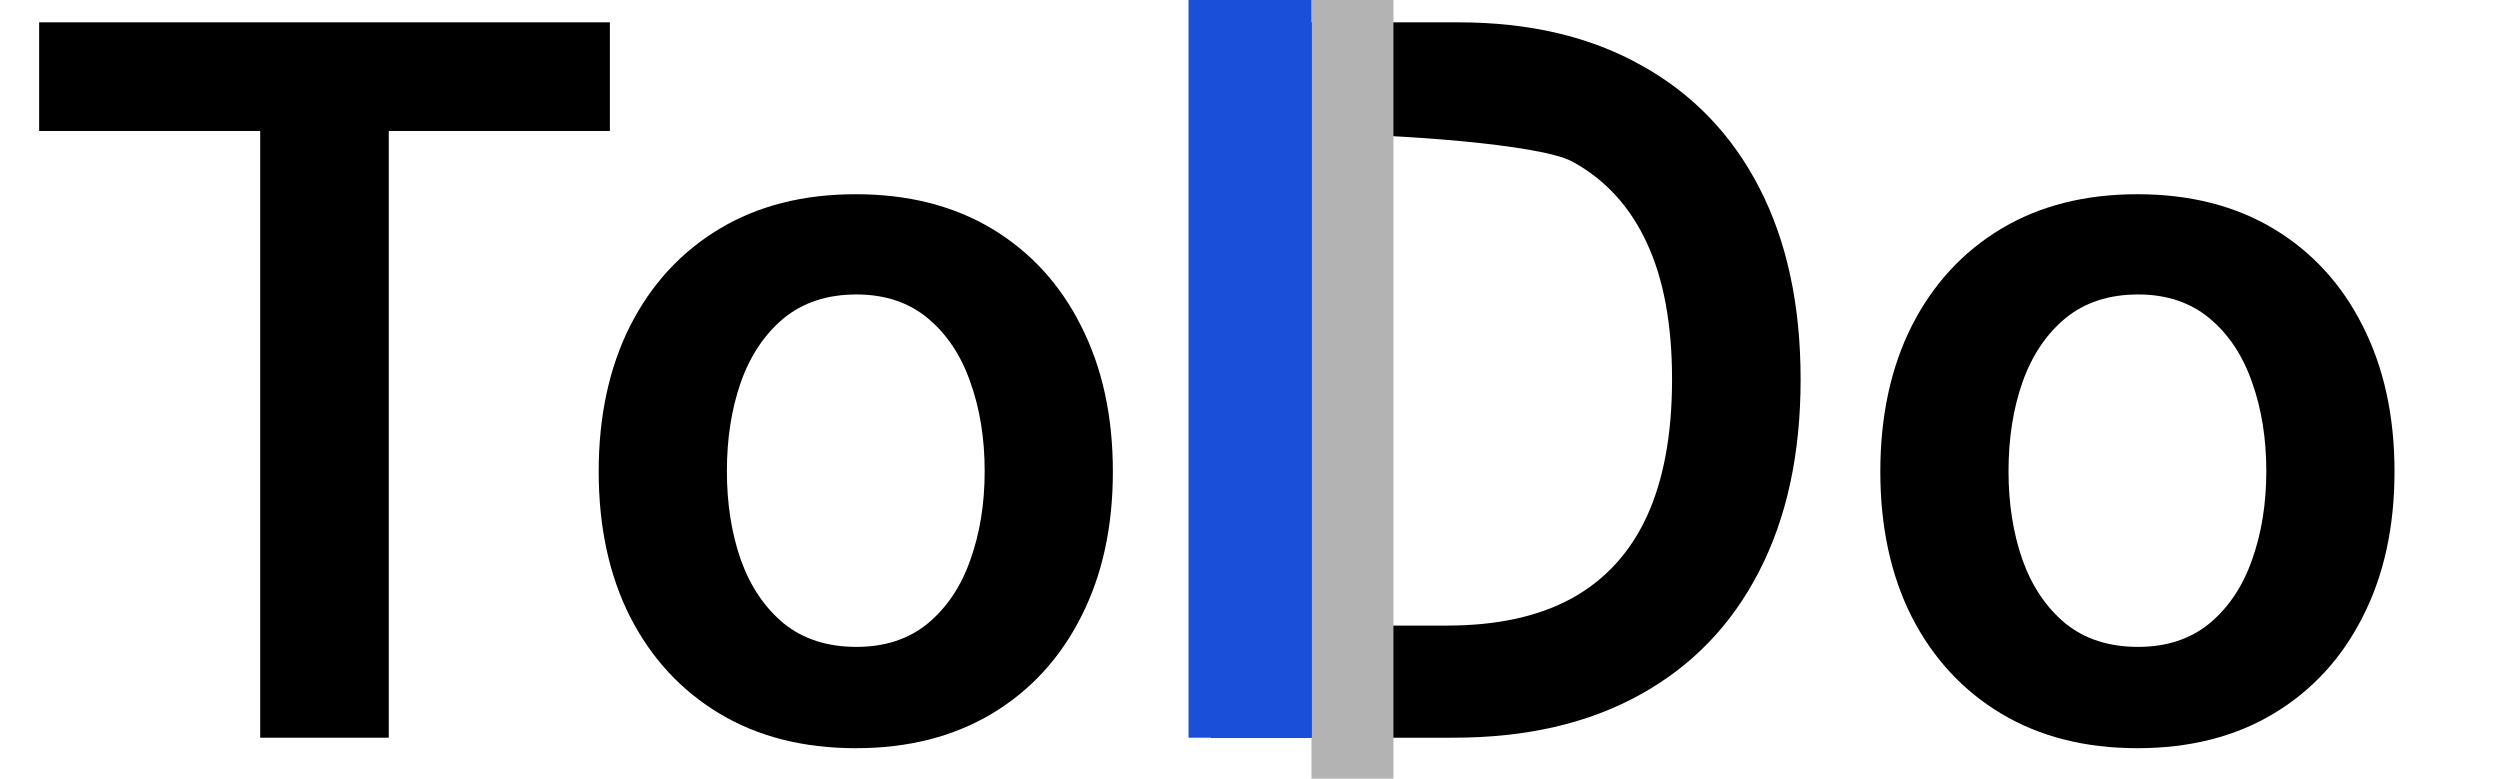 <svg width="61" height="19" viewBox="0 0 61 19" fill="none" xmlns="http://www.w3.org/2000/svg">
<path d="M0.955 3.196V0.545H14.881V3.196H9.486V18H6.349V3.196H0.955Z" fill="black"/>
<path d="M20.881 18.256C19.602 18.256 18.494 17.974 17.557 17.412C16.619 16.849 15.892 16.062 15.375 15.051C14.864 14.04 14.608 12.858 14.608 11.506C14.608 10.153 14.864 8.969 15.375 7.952C15.892 6.935 16.619 6.145 17.557 5.582C18.494 5.02 19.602 4.739 20.881 4.739C22.159 4.739 23.267 5.02 24.205 5.582C25.142 6.145 25.867 6.935 26.378 7.952C26.895 8.969 27.154 10.153 27.154 11.506C27.154 12.858 26.895 14.04 26.378 15.051C25.867 16.062 25.142 16.849 24.205 17.412C23.267 17.974 22.159 18.256 20.881 18.256ZM20.898 15.784C21.591 15.784 22.171 15.594 22.637 15.213C23.102 14.827 23.449 14.31 23.676 13.662C23.909 13.014 24.026 12.293 24.026 11.497C24.026 10.696 23.909 9.972 23.676 9.324C23.449 8.67 23.102 8.151 22.637 7.764C22.171 7.378 21.591 7.185 20.898 7.185C20.188 7.185 19.597 7.378 19.125 7.764C18.659 8.151 18.31 8.67 18.077 9.324C17.85 9.972 17.736 10.696 17.736 11.497C17.736 12.293 17.85 13.014 18.077 13.662C18.31 14.31 18.659 14.827 19.125 15.213C19.597 15.594 20.188 15.784 20.898 15.784Z" fill="black"/>
<path d="M35.463 18H29.549V0.545H35.583C37.316 0.545 38.804 0.895 40.048 1.594C41.298 2.287 42.259 3.284 42.929 4.585C43.6 5.886 43.935 7.443 43.935 9.256C43.935 11.074 43.597 12.636 42.921 13.943C42.25 15.25 41.282 16.253 40.014 16.952C38.753 17.651 37.236 18 35.463 18ZM32.71 15.264H35.31C36.526 15.264 37.54 15.043 38.352 14.599C39.165 14.15 39.776 13.483 40.185 12.597C40.594 11.704 40.798 10.591 40.798 9.256C40.798 7.92 40.594 6.812 40.185 5.932C39.776 5.045 39.171 4.383 38.37 3.946C37.574 3.503 33.892 3.281 32.71 3.281V15.264Z" fill="black"/>
<path d="M52.153 18.256C50.875 18.256 49.767 17.974 48.829 17.412C47.892 16.849 47.164 16.062 46.647 15.051C46.136 14.04 45.88 12.858 45.88 11.506C45.88 10.153 46.136 8.969 46.647 7.952C47.164 6.935 47.892 6.145 48.829 5.582C49.767 5.02 50.875 4.739 52.153 4.739C53.431 4.739 54.539 5.02 55.477 5.582C56.414 6.145 57.139 6.935 57.65 7.952C58.167 8.969 58.426 10.153 58.426 11.506C58.426 12.858 58.167 14.04 57.65 15.051C57.139 16.062 56.414 16.849 55.477 17.412C54.539 17.974 53.431 18.256 52.153 18.256ZM52.17 15.784C52.863 15.784 53.443 15.594 53.909 15.213C54.375 14.827 54.721 14.31 54.949 13.662C55.181 13.014 55.298 12.293 55.298 11.497C55.298 10.696 55.181 9.972 54.949 9.324C54.721 8.67 54.375 8.151 53.909 7.764C53.443 7.378 52.863 7.185 52.17 7.185C51.46 7.185 50.869 7.378 50.397 7.764C49.931 8.151 49.582 8.67 49.349 9.324C49.122 9.972 49.008 10.696 49.008 11.497C49.008 12.293 49.122 13.014 49.349 13.662C49.582 14.31 49.931 14.827 50.397 15.213C50.869 15.594 51.46 15.784 52.17 15.784Z" fill="black"/>
<rect x="32" width="2" height="19" fill="#B3B3B3"/>
<rect x="29" width="3" height="18" fill="#194FD9"/>
</svg>
